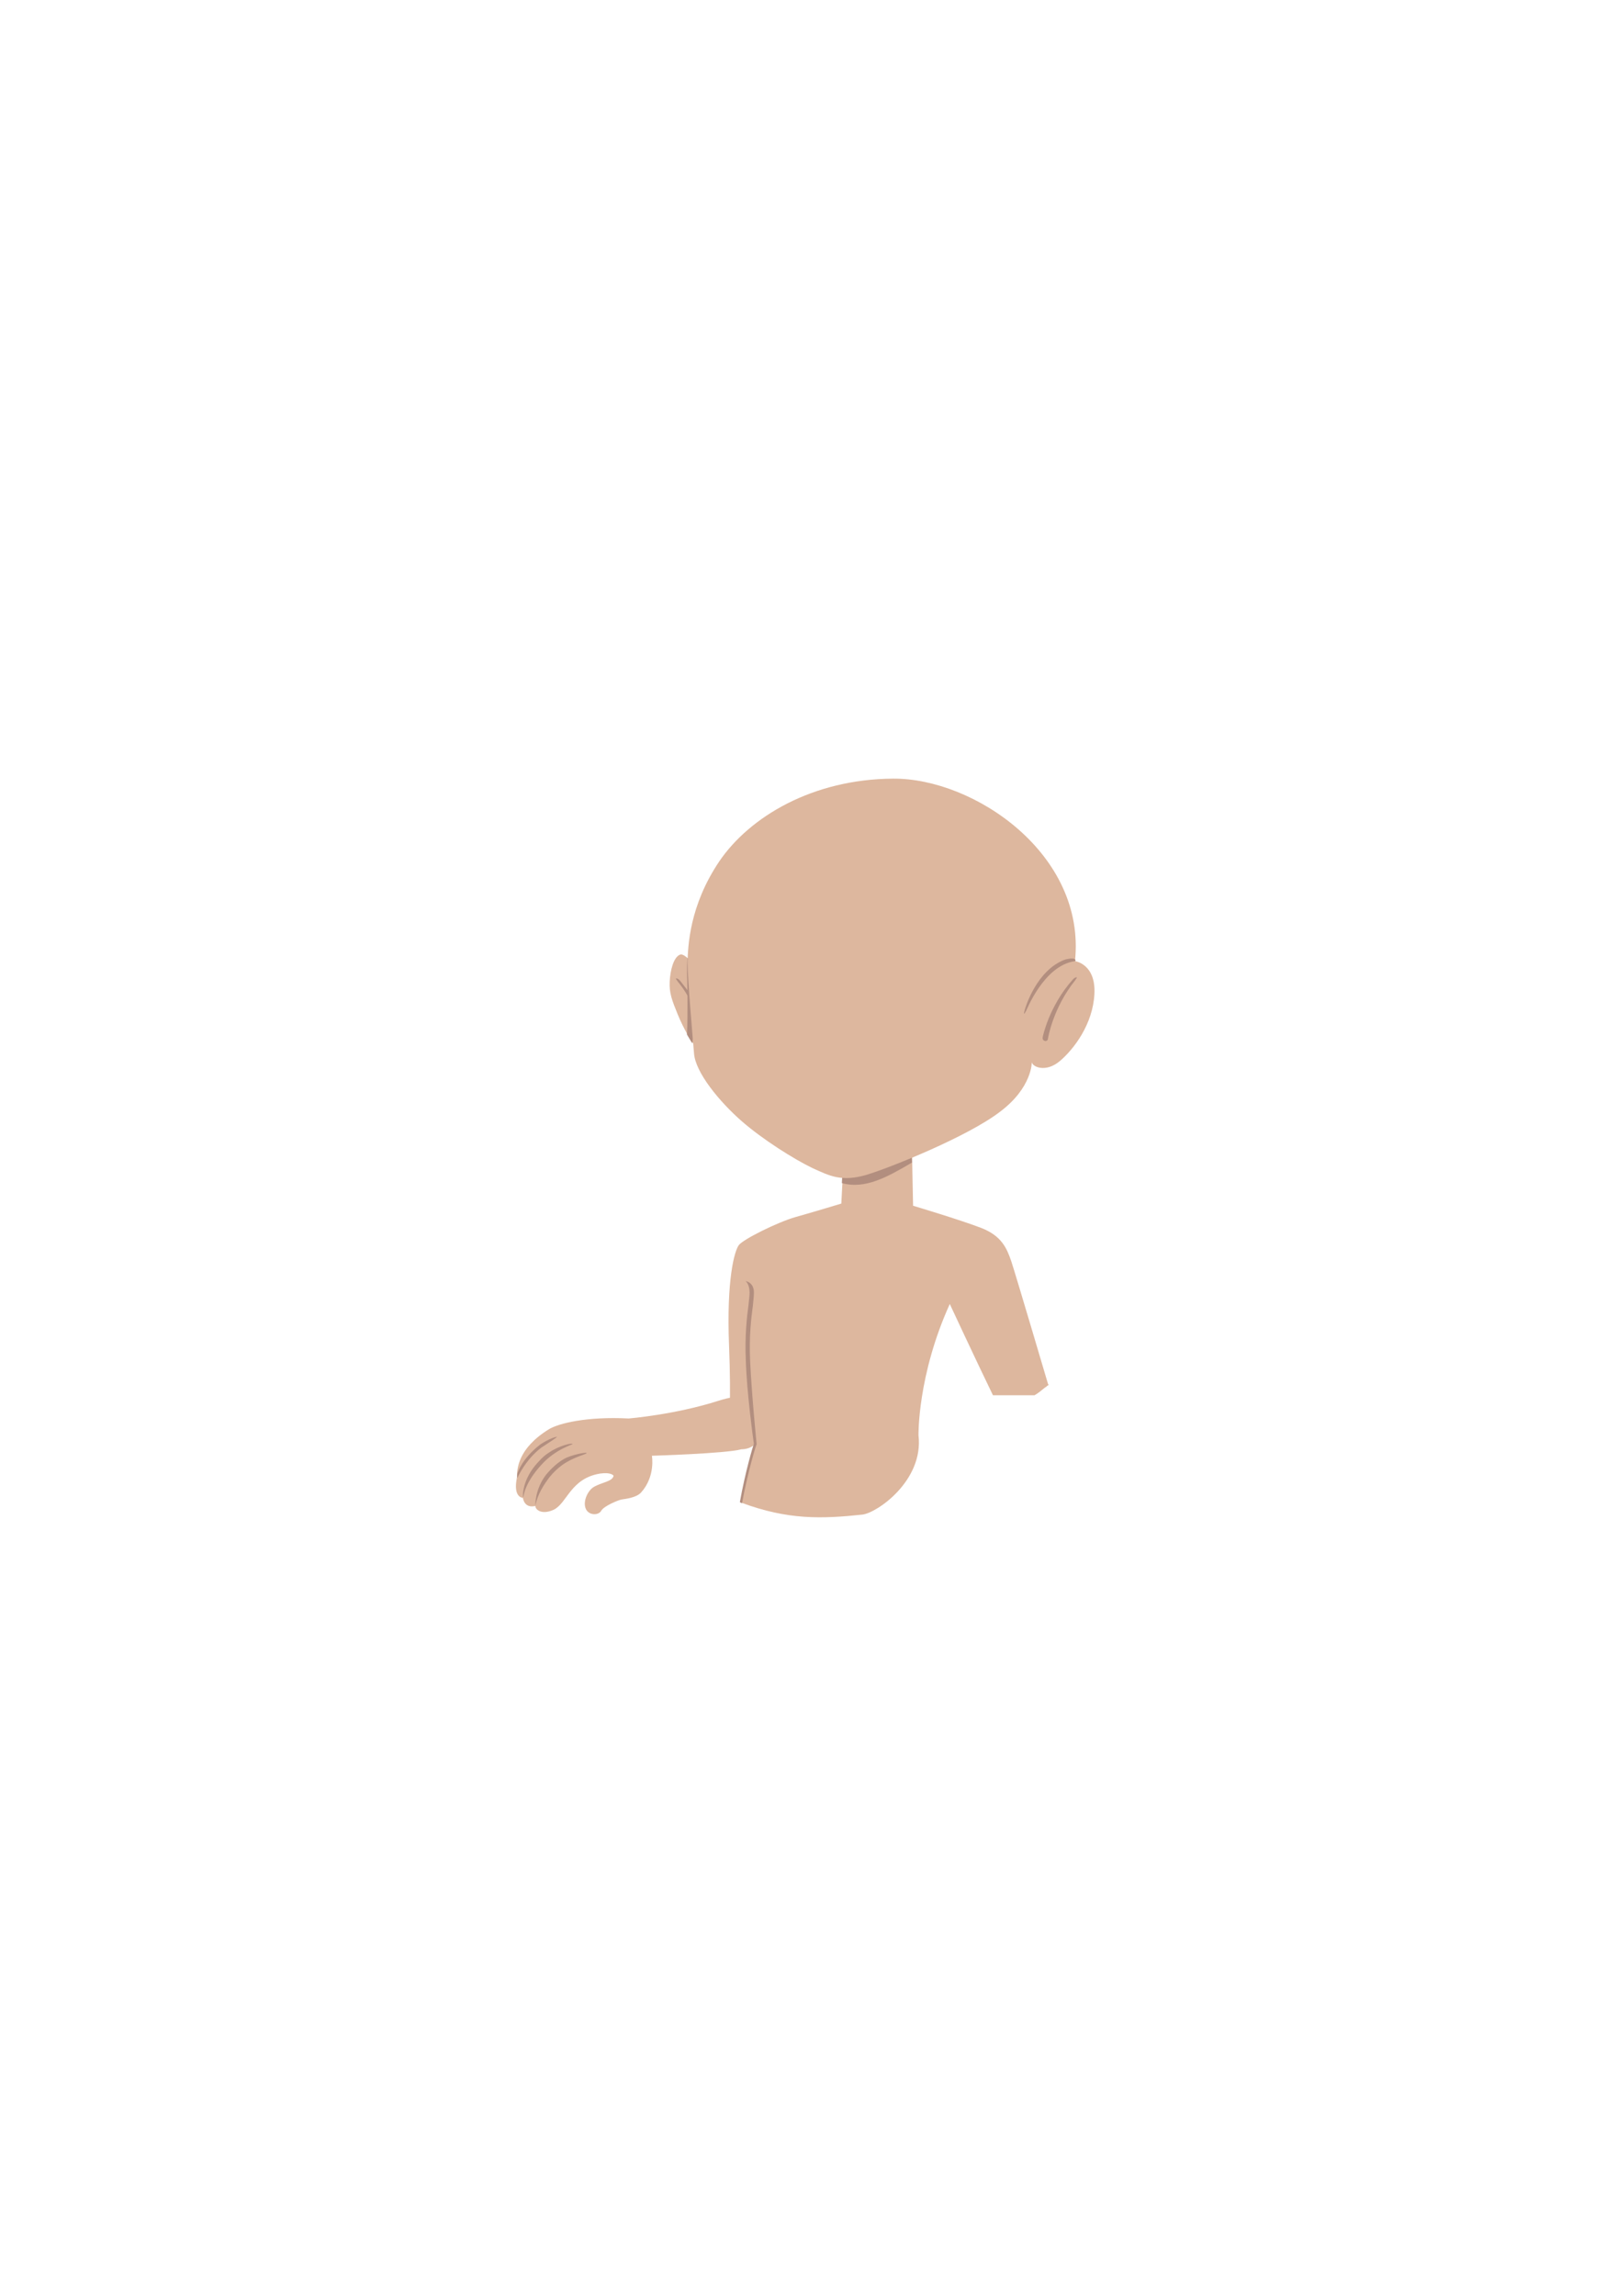<?xml version="1.0" encoding="utf-8"?>
<!-- Generator: Adobe Illustrator 19.0.0, SVG Export Plug-In . SVG Version: 6.00 Build 0)  -->
<svg version="1.1" id="Camada_1" xmlns="http://www.w3.org/2000/svg" xmlns:xlink="http://www.w3.org/1999/xlink" x="0px" y="0px"
	 viewBox="0 0 297.6 425.2" style="enable-background:new 0 0 297.6 425.2;" xml:space="preserve">
<style type="text/css">
	.st0{fill:#DDB79E;}
	.st1{fill:#B28E7F;}
</style>
<g id="XMLID_3272_">
	<g id="XMLID_3264_">
		<g id="XMLID_3427_">
			<path id="XMLID_3501_" class="st0" d="M116.5,262.7c-7.8-0.4-13,0.9-14.8,2c-5.8,3.6-5.9,7.4-5.9,8.9c-0.8,3.8,1.1,3.8,1.1,3.8
				s0.2,2,2.3,1.5c0,0.7,1.2,1.7,3.4,0.7c2.5-1.2,3.1-5.8,8.6-6.7c2.1-0.3,2.5,0.4,2.5,0.4c-0.2,1.1-2.2,1.2-3.7,2.1
				c-1,0.6-2,2.5-1.5,3.9s2.4,1.4,2.9,0.5c0.5-0.9,3.2-2,3.8-2.1s2.7-0.3,3.6-1.3c2.7-3,2-6.8,2-6.8s13.7-0.4,16.6-1.2
				c0,0,3.7,0.2,3.6-4.2c0-2.3,0.3-7.4-7.8-4.8S116.5,262.7,116.5,262.7z"/>
			<g id="XMLID_3428_">
				<g id="XMLID_3453_">
					<path id="XMLID_3500_" class="st1" d="M99.2,278.8c0,0-0.1-3,2-5.7c1.1-1.3,2.1-2.2,3.3-2.9c1.4-0.8,4.2-1.3,4.2-1.1
						c0.1,0.2-2.4,0.7-4.5,2.2c-0.8,0.6-1.6,1.3-2.4,2.3C99.9,276.1,99.5,277.6,99.2,278.8z"/>
				</g>
				<g id="XMLID_3431_">
					<path id="XMLID_3432_" class="st1" d="M97,277.3C97,277.3,96.9,277.3,97,277.3c-0.2,0-0.3-3.3,2.7-6.5c0.9-1,1.4-1.4,2.2-1.9
						c1.8-1.2,4.1-1.7,4.2-1.5c0,0.2-3.1,0.9-5.8,3.9C97.1,274.8,97,277.2,97,277.3z"/>
				</g>
				<g id="XMLID_3429_">
					<path id="XMLID_3430_" class="st1" d="M95.9,272.8c0.1-0.2,0.8-2.6,4.1-5.2c0.8-0.6,2.6-1.5,3.2-1.5c0.2,0-2,1.4-2.9,2
						c-2.9,2.2-4.4,5.5-4.4,5.6C95.8,273.8,95.8,273,95.9,272.8z"/>
				</g>
			</g>
		</g>
		<g id="XMLID_1010_">
			<path id="XMLID_3305_" class="st0" d="M138.6,271.9c-0.5,2.5-0.9,4.5-1.2,6.4c8.6,3.2,14.9,3,22.4,2.2
				c2.7-0.3,11.4-6.3,10.4-14.7c0,0-0.2-11.1,5.8-24.3c0,0,4.7,10.1,8,16.9h7.7c0.7-0.4,1.3-0.9,1.9-1.4c0.1-0.1,0.2-0.1,0.3-0.2
				c-0.2,0.1-0.2,0.1-0.1,0.1c0.1-0.1,0.1-0.1,0.2-0.2c0.1-0.1,0.2-0.1,0.3-0.2c0-0.1-0.1-0.2-0.1-0.2s-6-20.3-6.8-22.7
				c-0.8-2.3-1.7-4.7-5.6-6.2c-3.9-1.5-12.6-4.1-12.6-4.1l-0.2-9.8l-12.8,3.7l-0.3,5.7c0,0-5.3,1.6-8.5,2.5s-9.7,4.1-10.5,5.2
				s-2.3,6.3-1.8,18.7c0.4,10.1,0,15.1-0.1,16.5c0.3,0.1,3.9-1,4.5-0.2C140.5,267,138.8,270.7,138.6,271.9z"/>
			<g id="XMLID_3302_">
				<g id="XMLID_3303_">
					<path id="XMLID_3304_" class="st1" d="M137.5,278.4c1.1-5.9,2.6-10.8,2.7-10.9l0,0l0-0.1c0-0.1-0.9-8.9-1.2-15.4
						c-0.2-4.5,0.2-7.9,0.5-10.1c0.1-1,0.2-1.8,0.2-2.4c0.1-2.1-1.7-2.3-1.5-2.2c0,0,0.7,0.5,0.7,2.1c0,0.5-0.1,1.3-0.2,2.3
						c-0.3,2.2-0.7,5.7-0.5,10.2c0.2,6.3,1.4,14.8,1.5,15.5c-0.2,0.5-1.6,5.2-2.6,10.8l0.2,0.1L137.5,278.4z"/>
				</g>
			</g>
		</g>
	</g>
	<g id="XMLID_3269_">
		<path id="XMLID_3528_" class="st0" d="M128.4,193.2c-0.3-0.4-1.7-2.6-2.8-5.3s-1.6-4-1.5-6.1s0.7-4.5,1.9-5s4.1,4,4.1,4
			L128.4,193.2z"/>
		<path id="XMLID_3527_" class="st1" d="M169,215.3l-0.1-1.7l-12.8,3.7l-0.1,1.8C160.3,220.3,164.4,218,169,215.3z"/>
		<g id="XMLID_3523_">
			<path id="XMLID_3526_" class="st1" d="M127.4,177.4c-0.2,1.5,0,4.9,0,7.6c0,2.2,0,4.4-0.1,6.6c0.5,0.8,0.8,1.4,1,1.6l1.7-12.5
				C130,180.7,127.9,178,127.4,177.4z"/>
			<g id="XMLID_3524_">
				<path id="XMLID_3525_" class="st1" d="M128.1,184.4c-0.6-0.9-1.3-1.8-2.1-2.8c-0.2-0.2-0.4-0.4-0.7-0.4c-0.2,0,0.2,0.4,0.3,0.6
					c1.1,1.3,1.9,2.7,2.6,4C128.1,185.3,128,184.9,128.1,184.4z"/>
			</g>
		</g>
		<path id="XMLID_3522_" class="st0" d="M128.6,195c-0.2-2.4-1.2-13.8-1.2-16.8c0.1-2.9,0.3-10.4,5.9-18.7
			c5.6-8.2,17.2-15.2,32.2-15.3c15-0.1,35.8,14,33.7,33.8c0,0,3.9,0.5,3.6,6.1c-0.3,5.6-3.8,10.2-6.4,12.4c-2.6,2.2-5.1,1.1-5.2,0.2
			c0,0,0.1,4.7-5.9,9.2c-6,4.6-20.2,10.3-24.8,11.7c-4.6,1.3-6.7,0.2-10-1.3c-3.3-1.6-9.1-5.2-13.1-8.7S128.8,198.6,128.6,195z"/>
		<g id="XMLID_3520_">
			<path id="XMLID_3521_" class="st1" d="M193.7,192.8C193.7,192.8,193.7,192.8,193.7,192.8c-0.4-0.1-0.5-0.3-0.5-0.6
				c0-0.2,1.2-5.9,5.6-10.8c0.2-0.2,0.4-0.4,0.7-0.4c0.2,0-0.2,0.4-0.3,0.6c-4.1,5.1-5,10.7-5,10.7
				C194.2,192.6,194,192.8,193.7,192.8z"/>
		</g>
		<g id="XMLID_3518_">
			<path id="XMLID_3519_" class="st1" d="M189.8,187.7c-0.1,0,0-0.4,0.1-0.7c0.1-0.4,2.2-7.4,7.5-9.3c0.4-0.1,1.3-0.3,1.7-0.1
				c0.3,0.2,0.2,0.4,0.1,0.4c-5.8,0.8-9,9.2-9.1,9.3C189.9,187.5,189.9,187.8,189.8,187.7z"/>
		</g>
	</g>
</g>
</svg>
